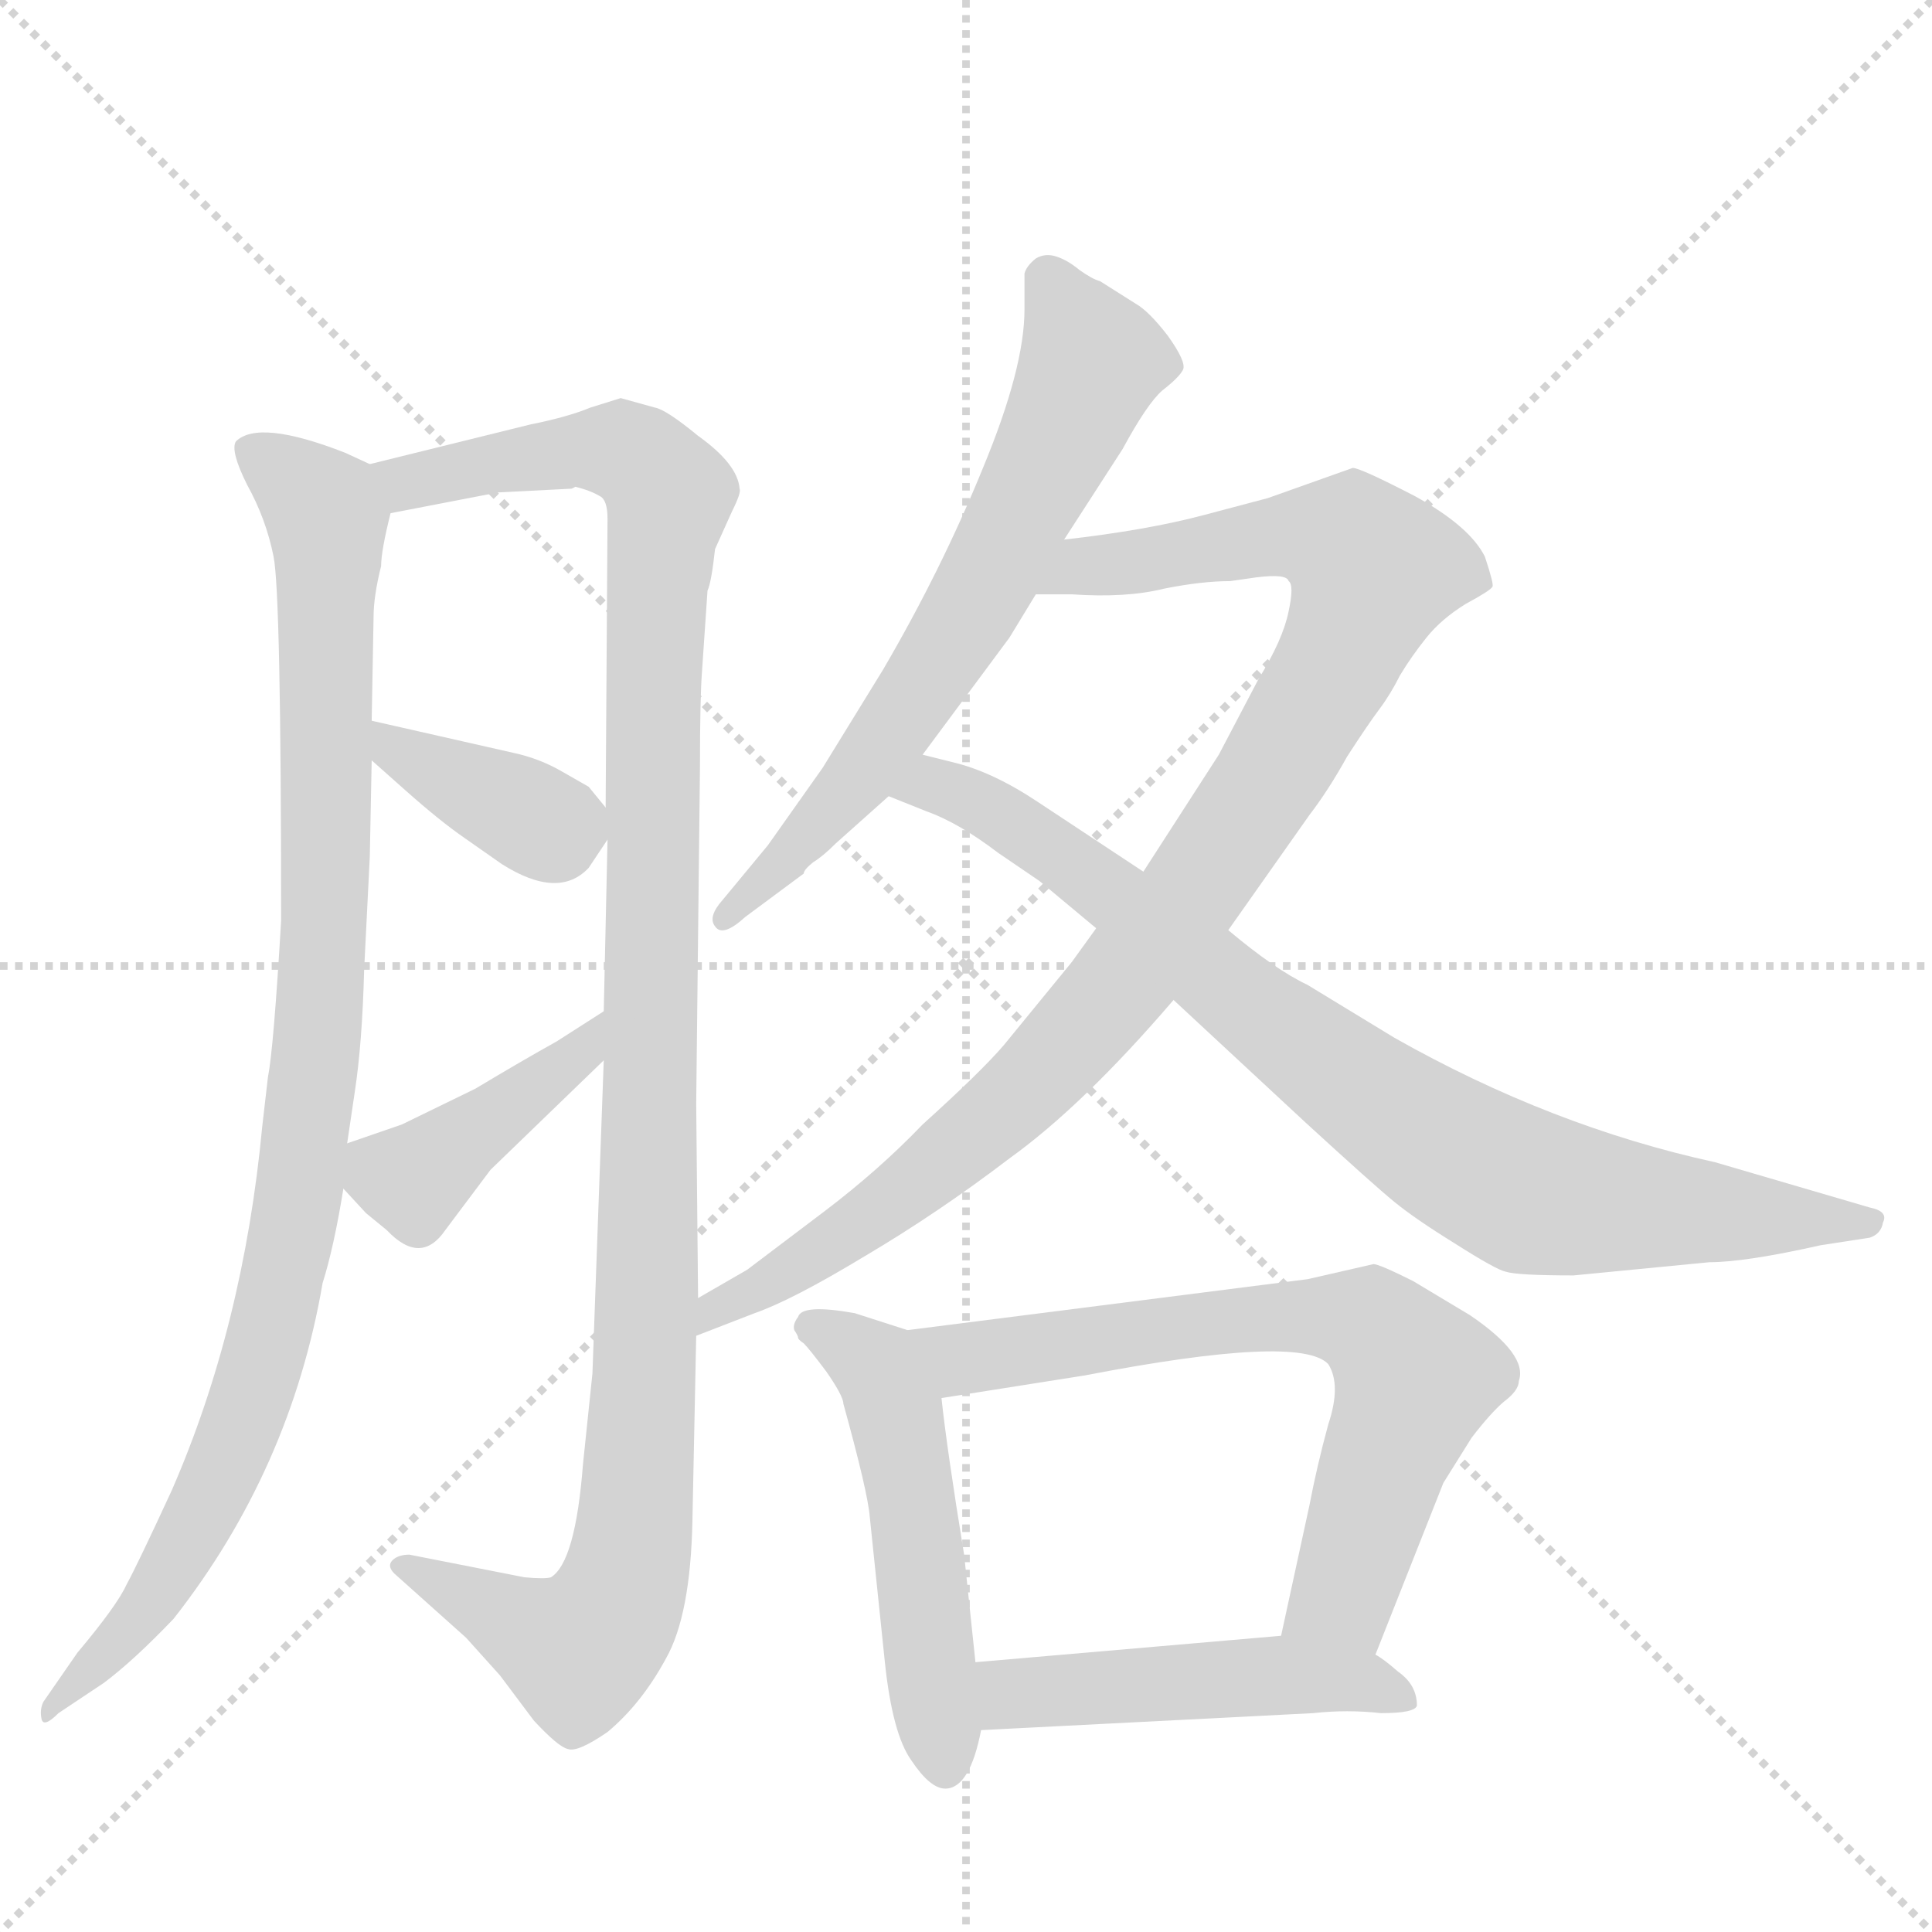 <svg version="1.1" viewBox="0 0 1024 1024" xmlns="http://www.w3.org/2000/svg">
  <g stroke="lightgray" stroke-dasharray="1,1" stroke-width="1" transform="scale(4, 4)">
    <line x1="0" y1="0" x2="256" y2="256"></line>
    <line x1="256" y1="0" x2="0" y2="256"></line>
    <line x1="128" y1="0" x2="128" y2="256"></line>
    <line x1="0" y1="128" x2="256" y2="128"></line>
  </g>
  <g transform="scale(1, -1) translate(0, -860)">
    <style type="text/css">
      
        @keyframes keyframes0 {
          from {
            stroke: blue;
            stroke-dashoffset: 982;
            stroke-width: 128;
          }
          76% {
            animation-timing-function: step-end;
            stroke: blue;
            stroke-dashoffset: 0;
            stroke-width: 128;
          }
          to {
            stroke: black;
            stroke-width: 1024;
          }
        }
        #make-me-a-hanzi-animation-0 {
          animation: keyframes0 1.049s both;
          animation-delay: 0s;
          animation-timing-function: linear;
        }
      
        @keyframes keyframes1 {
          from {
            stroke: blue;
            stroke-dashoffset: 1142;
            stroke-width: 128;
          }
          79% {
            animation-timing-function: step-end;
            stroke: blue;
            stroke-dashoffset: 0;
            stroke-width: 128;
          }
          to {
            stroke: black;
            stroke-width: 1024;
          }
        }
        #make-me-a-hanzi-animation-1 {
          animation: keyframes1 1.179s both;
          animation-delay: 1.049s;
          animation-timing-function: linear;
        }
      
        @keyframes keyframes2 {
          from {
            stroke: blue;
            stroke-dashoffset: 378;
            stroke-width: 128;
          }
          55% {
            animation-timing-function: step-end;
            stroke: blue;
            stroke-dashoffset: 0;
            stroke-width: 128;
          }
          to {
            stroke: black;
            stroke-width: 1024;
          }
        }
        #make-me-a-hanzi-animation-2 {
          animation: keyframes2 0.558s both;
          animation-delay: 2.229s;
          animation-timing-function: linear;
        }
      
        @keyframes keyframes3 {
          from {
            stroke: blue;
            stroke-dashoffset: 412;
            stroke-width: 128;
          }
          57% {
            animation-timing-function: step-end;
            stroke: blue;
            stroke-dashoffset: 0;
            stroke-width: 128;
          }
          to {
            stroke: black;
            stroke-width: 1024;
          }
        }
        #make-me-a-hanzi-animation-3 {
          animation: keyframes3 0.585s both;
          animation-delay: 2.786s;
          animation-timing-function: linear;
        }
      
        @keyframes keyframes4 {
          from {
            stroke: blue;
            stroke-dashoffset: 661;
            stroke-width: 128;
          }
          68% {
            animation-timing-function: step-end;
            stroke: blue;
            stroke-dashoffset: 0;
            stroke-width: 128;
          }
          to {
            stroke: black;
            stroke-width: 1024;
          }
        }
        #make-me-a-hanzi-animation-4 {
          animation: keyframes4 0.788s both;
          animation-delay: 3.371s;
          animation-timing-function: linear;
        }
      
        @keyframes keyframes5 {
          from {
            stroke: blue;
            stroke-dashoffset: 987;
            stroke-width: 128;
          }
          76% {
            animation-timing-function: step-end;
            stroke: blue;
            stroke-dashoffset: 0;
            stroke-width: 128;
          }
          to {
            stroke: black;
            stroke-width: 1024;
          }
        }
        #make-me-a-hanzi-animation-5 {
          animation: keyframes5 1.053s both;
          animation-delay: 4.159s;
          animation-timing-function: linear;
        }
      
        @keyframes keyframes6 {
          from {
            stroke: blue;
            stroke-dashoffset: 837;
            stroke-width: 128;
          }
          73% {
            animation-timing-function: step-end;
            stroke: blue;
            stroke-dashoffset: 0;
            stroke-width: 128;
          }
          to {
            stroke: black;
            stroke-width: 1024;
          }
        }
        #make-me-a-hanzi-animation-6 {
          animation: keyframes6 0.931s both;
          animation-delay: 5.213s;
          animation-timing-function: linear;
        }
      
        @keyframes keyframes7 {
          from {
            stroke: blue;
            stroke-dashoffset: 514;
            stroke-width: 128;
          }
          63% {
            animation-timing-function: step-end;
            stroke: blue;
            stroke-dashoffset: 0;
            stroke-width: 128;
          }
          to {
            stroke: black;
            stroke-width: 1024;
          }
        }
        #make-me-a-hanzi-animation-7 {
          animation: keyframes7 0.668s both;
          animation-delay: 6.144s;
          animation-timing-function: linear;
        }
      
        @keyframes keyframes8 {
          from {
            stroke: blue;
            stroke-dashoffset: 686;
            stroke-width: 128;
          }
          69% {
            animation-timing-function: step-end;
            stroke: blue;
            stroke-dashoffset: 0;
            stroke-width: 128;
          }
          to {
            stroke: black;
            stroke-width: 1024;
          }
        }
        #make-me-a-hanzi-animation-8 {
          animation: keyframes8 0.808s both;
          animation-delay: 6.812s;
          animation-timing-function: linear;
        }
      
        @keyframes keyframes9 {
          from {
            stroke: blue;
            stroke-dashoffset: 483;
            stroke-width: 128;
          }
          61% {
            animation-timing-function: step-end;
            stroke: blue;
            stroke-dashoffset: 0;
            stroke-width: 128;
          }
          to {
            stroke: black;
            stroke-width: 1024;
          }
        }
        #make-me-a-hanzi-animation-9 {
          animation: keyframes9 0.643s both;
          animation-delay: 7.62s;
          animation-timing-function: linear;
        }
      
    </style>
    
      <path d="M 196 614 L 183 620 Q 137 638 125 626 Q 122 621 131 603 Q 141 585 145 565 Q 149 545 149 372 Q 145 304 142 289 L 139 263 Q 129 157 91 70 Q 73 31 67 20 Q 62 9 41 -16 L 23 -42 Q 21 -46 22 -51 Q 23 -56 31 -48 L 55 -32 Q 71 -20 92 2 Q 154 81 171 180 Q 177 199 182 230 L 184 254 L 188 281 Q 192 307 193 346 L 196 406 L 197 457 L 197 478 L 198 533 Q 198 544 202 560 Q 202 568 207 588 C 211 608 211 608 196 614 Z" fill="lightgray"></path>
    
      <path d="M 347 644 L 329 649 L 313 644 Q 301 639 281 635 L 196 614 C 167 607 178 582 207 588 L 264 599 L 303 601 L 305 602 Q 313 600 318 597 Q 322 595 322 585 L 321 432 L 322 415 L 320 324 L 320 298 L 314 132 L 309 84 Q 305 32 292 24 Q 289 23 278 24 L 217 36 Q 211 36 208 33 Q 205 30 209 26 L 247 -8 L 265 -28 L 283 -52 Q 296 -66 301 -67 Q 306 -69 322 -58 Q 340 -43 353 -19 Q 366 4 367 54 L 369 152 L 370 172 L 369 275 L 371 454 Q 371 489 372 503 L 375 547 Q 377 551 379 569 L 388 589 Q 393 599 392 601 Q 391 614 370 629 Q 353 643 347 644 Z" fill="lightgray"></path>
    
      <path d="M 197 457 L 215 441 Q 233 425 246 416 L 266 402 Q 296 383 312 400 L 322 415 C 328 424 328 424 321 432 L 312 443 L 298 451 Q 286 458 272 461 L 197 478 C 168 485 175 477 197 457 Z" fill="lightgray"></path>
    
      <path d="M 182 230 L 194 217 L 205 208 Q 223 189 236 208 L 260 240 L 320 298 C 342 319 345 340 320 324 L 295 308 Q 277 298 252 283 L 213 264 L 184 254 C 166 248 166 248 182 230 Z" fill="lightgray"></path>
    
      <path d="M 564 574 L 595 622 Q 608 646 616 653 Q 625 660 627 664 Q 629 668 619 682 Q 609 695 602 699 L 583 711 Q 579 712 572 717 Q 566 722 560 724 Q 554 726 549 723 Q 544 719 543 715 L 543 696 Q 543 665 521 612 Q 499 558 468 505 L 436 453 L 407 412 L 383 383 Q 375 374 379 369 Q 383 363 395 374 L 426 397 Q 426 399 431 403 Q 436 406 443 413 L 471 438 L 489 460 L 535 522 L 549 545 L 564 574 Z" fill="lightgray"></path>
    
      <path d="M 369 152 L 400 164 Q 420 171 458 194 Q 497 217 535 246 Q 574 274 622 330 L 651 367 L 694 428 Q 704 441 714 459 Q 725 476 731 484 Q 737 492 742 502 Q 748 512 756 522 Q 764 532 777 540 Q 790 547 791 549 Q 792 550 787 565 Q 779 581 750 597 Q 721 612 717 612 L 672 596 L 638 587 Q 608 579 564 574 C 534 570 519 545 549 545 L 568 545 Q 597 543 617 548 Q 637 552 652 552 L 666 554 Q 682 556 683 552 Q 686 550 683 536 Q 680 521 667 500 L 646 460 L 606 398 L 581 368 L 568 350 L 532 306 Q 520 292 489 264 Q 466 240 437 218 L 396 187 L 370 172 C 344 157 341 141 369 152 Z" fill="lightgray"></path>
    
      <path d="M 622 330 L 692 265 Q 728 232 739 223 Q 750 214 771 201 Q 793 187 798 186 Q 804 184 834 184 L 906 191 Q 925 191 965 200 L 991 204 Q 997 206 998 212 Q 1001 218 991 220 L 909 244 Q 822 263 739 310 L 693 338 Q 676 346 651 367 L 606 398 L 550 435 Q 526 451 505 456 L 489 460 C 460 467 443 449 471 438 L 491 430 Q 508 424 529 408 L 551 393 L 581 368 L 622 330 Z" fill="lightgray"></path>
    
      <path d="M 481 155 L 453 164 Q 425 169 423 162 Q 420 158 421 155 Q 423 152 423 151 Q 423 150 426 148 Q 429 145 438 133 Q 447 120 447 116 Q 460 69 461 56 L 469 -21 Q 473 -59 483 -73 Q 493 -88 501 -88 Q 514 -88 520 -57 L 517 -21 L 511 36 Q 502 91 499 119 C 496 149 495 150 481 155 Z" fill="lightgray"></path>
    
      <path d="M 728 190 L 693 182 L 481 155 C 451 151 469 114 499 119 L 575 131 Q 689 153 704 137 Q 711 126 704 105 Q 698 83 694 62 L 679 -7 C 673 -36 718 -45 729 -17 L 765 74 L 780 98 Q 790 111 797 117 Q 805 123 805 128 Q 810 142 779 163 L 749 181 Q 731 190 728 190 Z" fill="lightgray"></path>
    
      <path d="M 520 -57 L 696 -48 Q 714 -46 732 -48 Q 750 -48 751 -44 Q 751 -33 741 -26 Q 733 -19 729 -17 C 710 -4 709 -4 679 -7 L 517 -21 C 487 -24 490 -59 520 -57 Z" fill="lightgray"></path>
    
    
      <clipPath id="make-me-a-hanzi-clip-0">
        <path d="M 196 614 L 183 620 Q 137 638 125 626 Q 122 621 131 603 Q 141 585 145 565 Q 149 545 149 372 Q 145 304 142 289 L 139 263 Q 129 157 91 70 Q 73 31 67 20 Q 62 9 41 -16 L 23 -42 Q 21 -46 22 -51 Q 23 -56 31 -48 L 55 -32 Q 71 -20 92 2 Q 154 81 171 180 Q 177 199 182 230 L 184 254 L 188 281 Q 192 307 193 346 L 196 406 L 197 457 L 197 478 L 198 533 Q 198 544 202 560 Q 202 568 207 588 C 211 608 211 608 196 614 Z"></path>
      </clipPath>
      <path clip-path="url(#make-me-a-hanzi-clip-0)" d="M 132 622 L 164 599 L 174 584 L 172 370 L 159 226 L 142 148 L 118 81 L 77 7 L 26 -47" fill="none" id="make-me-a-hanzi-animation-0" stroke-dasharray="854 1708" stroke-linecap="round"></path>
    
      <clipPath id="make-me-a-hanzi-clip-1">
        <path d="M 347 644 L 329 649 L 313 644 Q 301 639 281 635 L 196 614 C 167 607 178 582 207 588 L 264 599 L 303 601 L 305 602 Q 313 600 318 597 Q 322 595 322 585 L 321 432 L 322 415 L 320 324 L 320 298 L 314 132 L 309 84 Q 305 32 292 24 Q 289 23 278 24 L 217 36 Q 211 36 208 33 Q 205 30 209 26 L 247 -8 L 265 -28 L 283 -52 Q 296 -66 301 -67 Q 306 -69 322 -58 Q 340 -43 353 -19 Q 366 4 367 54 L 369 152 L 370 172 L 369 275 L 371 454 Q 371 489 372 503 L 375 547 Q 377 551 379 569 L 388 589 Q 393 599 392 601 Q 391 614 370 629 Q 353 643 347 644 Z"></path>
      </clipPath>
      <path clip-path="url(#make-me-a-hanzi-clip-1)" d="M 205 610 L 216 604 L 330 621 L 354 598 L 346 500 L 342 132 L 330 17 L 307 -15 L 214 30" fill="none" id="make-me-a-hanzi-animation-1" stroke-dasharray="1014 2028" stroke-linecap="round"></path>
    
      <clipPath id="make-me-a-hanzi-clip-2">
        <path d="M 197 457 L 215 441 Q 233 425 246 416 L 266 402 Q 296 383 312 400 L 322 415 C 328 424 328 424 321 432 L 312 443 L 298 451 Q 286 458 272 461 L 197 478 C 168 485 175 477 197 457 Z"></path>
      </clipPath>
      <path clip-path="url(#make-me-a-hanzi-clip-2)" d="M 204 473 L 209 462 L 287 423 L 309 418" fill="none" id="make-me-a-hanzi-animation-2" stroke-dasharray="250 500" stroke-linecap="round"></path>
    
      <clipPath id="make-me-a-hanzi-clip-3">
        <path d="M 182 230 L 194 217 L 205 208 Q 223 189 236 208 L 260 240 L 320 298 C 342 319 345 340 320 324 L 295 308 Q 277 298 252 283 L 213 264 L 184 254 C 166 248 166 248 182 230 Z"></path>
      </clipPath>
      <path clip-path="url(#make-me-a-hanzi-clip-3)" d="M 194 247 L 219 235 L 307 302 L 315 318" fill="none" id="make-me-a-hanzi-animation-3" stroke-dasharray="284 568" stroke-linecap="round"></path>
    
      <clipPath id="make-me-a-hanzi-clip-4">
        <path d="M 564 574 L 595 622 Q 608 646 616 653 Q 625 660 627 664 Q 629 668 619 682 Q 609 695 602 699 L 583 711 Q 579 712 572 717 Q 566 722 560 724 Q 554 726 549 723 Q 544 719 543 715 L 543 696 Q 543 665 521 612 Q 499 558 468 505 L 436 453 L 407 412 L 383 383 Q 375 374 379 369 Q 383 363 395 374 L 426 397 Q 426 399 431 403 Q 436 406 443 413 L 471 438 L 489 460 L 535 522 L 549 545 L 564 574 Z"></path>
      </clipPath>
      <path clip-path="url(#make-me-a-hanzi-clip-4)" d="M 556 712 L 579 668 L 528 562 L 461 455 L 384 375" fill="none" id="make-me-a-hanzi-animation-4" stroke-dasharray="533 1066" stroke-linecap="round"></path>
    
      <clipPath id="make-me-a-hanzi-clip-5">
        <path d="M 369 152 L 400 164 Q 420 171 458 194 Q 497 217 535 246 Q 574 274 622 330 L 651 367 L 694 428 Q 704 441 714 459 Q 725 476 731 484 Q 737 492 742 502 Q 748 512 756 522 Q 764 532 777 540 Q 790 547 791 549 Q 792 550 787 565 Q 779 581 750 597 Q 721 612 717 612 L 672 596 L 638 587 Q 608 579 564 574 C 534 570 519 545 549 545 L 568 545 Q 597 543 617 548 Q 637 552 652 552 L 666 554 Q 682 556 683 552 Q 686 550 683 536 Q 680 521 667 500 L 646 460 L 606 398 L 581 368 L 568 350 L 532 306 Q 520 292 489 264 Q 466 240 437 218 L 396 187 L 370 172 C 344 157 341 141 369 152 Z"></path>
      </clipPath>
      <path clip-path="url(#make-me-a-hanzi-clip-5)" d="M 554 549 L 576 560 L 687 577 L 716 571 L 728 558 L 711 513 L 674 450 L 615 365 L 564 304 L 481 229 L 379 167 L 373 157" fill="none" id="make-me-a-hanzi-animation-5" stroke-dasharray="859 1718" stroke-linecap="round"></path>
    
      <clipPath id="make-me-a-hanzi-clip-6">
        <path d="M 622 330 L 692 265 Q 728 232 739 223 Q 750 214 771 201 Q 793 187 798 186 Q 804 184 834 184 L 906 191 Q 925 191 965 200 L 991 204 Q 997 206 998 212 Q 1001 218 991 220 L 909 244 Q 822 263 739 310 L 693 338 Q 676 346 651 367 L 606 398 L 550 435 Q 526 451 505 456 L 489 460 C 460 467 443 449 471 438 L 491 430 Q 508 424 529 408 L 551 393 L 581 368 L 622 330 Z"></path>
      </clipPath>
      <path clip-path="url(#make-me-a-hanzi-clip-6)" d="M 478 441 L 498 443 L 535 425 L 722 281 L 810 228 L 990 212" fill="none" id="make-me-a-hanzi-animation-6" stroke-dasharray="709 1418" stroke-linecap="round"></path>
    
      <clipPath id="make-me-a-hanzi-clip-7">
        <path d="M 481 155 L 453 164 Q 425 169 423 162 Q 420 158 421 155 Q 423 152 423 151 Q 423 150 426 148 Q 429 145 438 133 Q 447 120 447 116 Q 460 69 461 56 L 469 -21 Q 473 -59 483 -73 Q 493 -88 501 -88 Q 514 -88 520 -57 L 517 -21 L 511 36 Q 502 91 499 119 C 496 149 495 150 481 155 Z"></path>
      </clipPath>
      <path clip-path="url(#make-me-a-hanzi-clip-7)" d="M 429 157 L 464 136 L 474 111 L 501 -77" fill="none" id="make-me-a-hanzi-animation-7" stroke-dasharray="386 772" stroke-linecap="round"></path>
    
      <clipPath id="make-me-a-hanzi-clip-8">
        <path d="M 728 190 L 693 182 L 481 155 C 451 151 469 114 499 119 L 575 131 Q 689 153 704 137 Q 711 126 704 105 Q 698 83 694 62 L 679 -7 C 673 -36 718 -45 729 -17 L 765 74 L 780 98 Q 790 111 797 117 Q 805 123 805 128 Q 810 142 779 163 L 749 181 Q 731 190 728 190 Z"></path>
      </clipPath>
      <path clip-path="url(#make-me-a-hanzi-clip-8)" d="M 489 152 L 510 140 L 657 161 L 729 157 L 750 130 L 712 15 L 687 -1" fill="none" id="make-me-a-hanzi-animation-8" stroke-dasharray="558 1116" stroke-linecap="round"></path>
    
      <clipPath id="make-me-a-hanzi-clip-9">
        <path d="M 520 -57 L 696 -48 Q 714 -46 732 -48 Q 750 -48 751 -44 Q 751 -33 741 -26 Q 733 -19 729 -17 C 710 -4 709 -4 679 -7 L 517 -21 C 487 -24 490 -59 520 -57 Z"></path>
      </clipPath>
      <path clip-path="url(#make-me-a-hanzi-clip-9)" d="M 525 -26 L 536 -38 L 681 -28 L 720 -31 L 745 -40" fill="none" id="make-me-a-hanzi-animation-9" stroke-dasharray="355 710" stroke-linecap="round"></path>
    
  </g>
</svg>